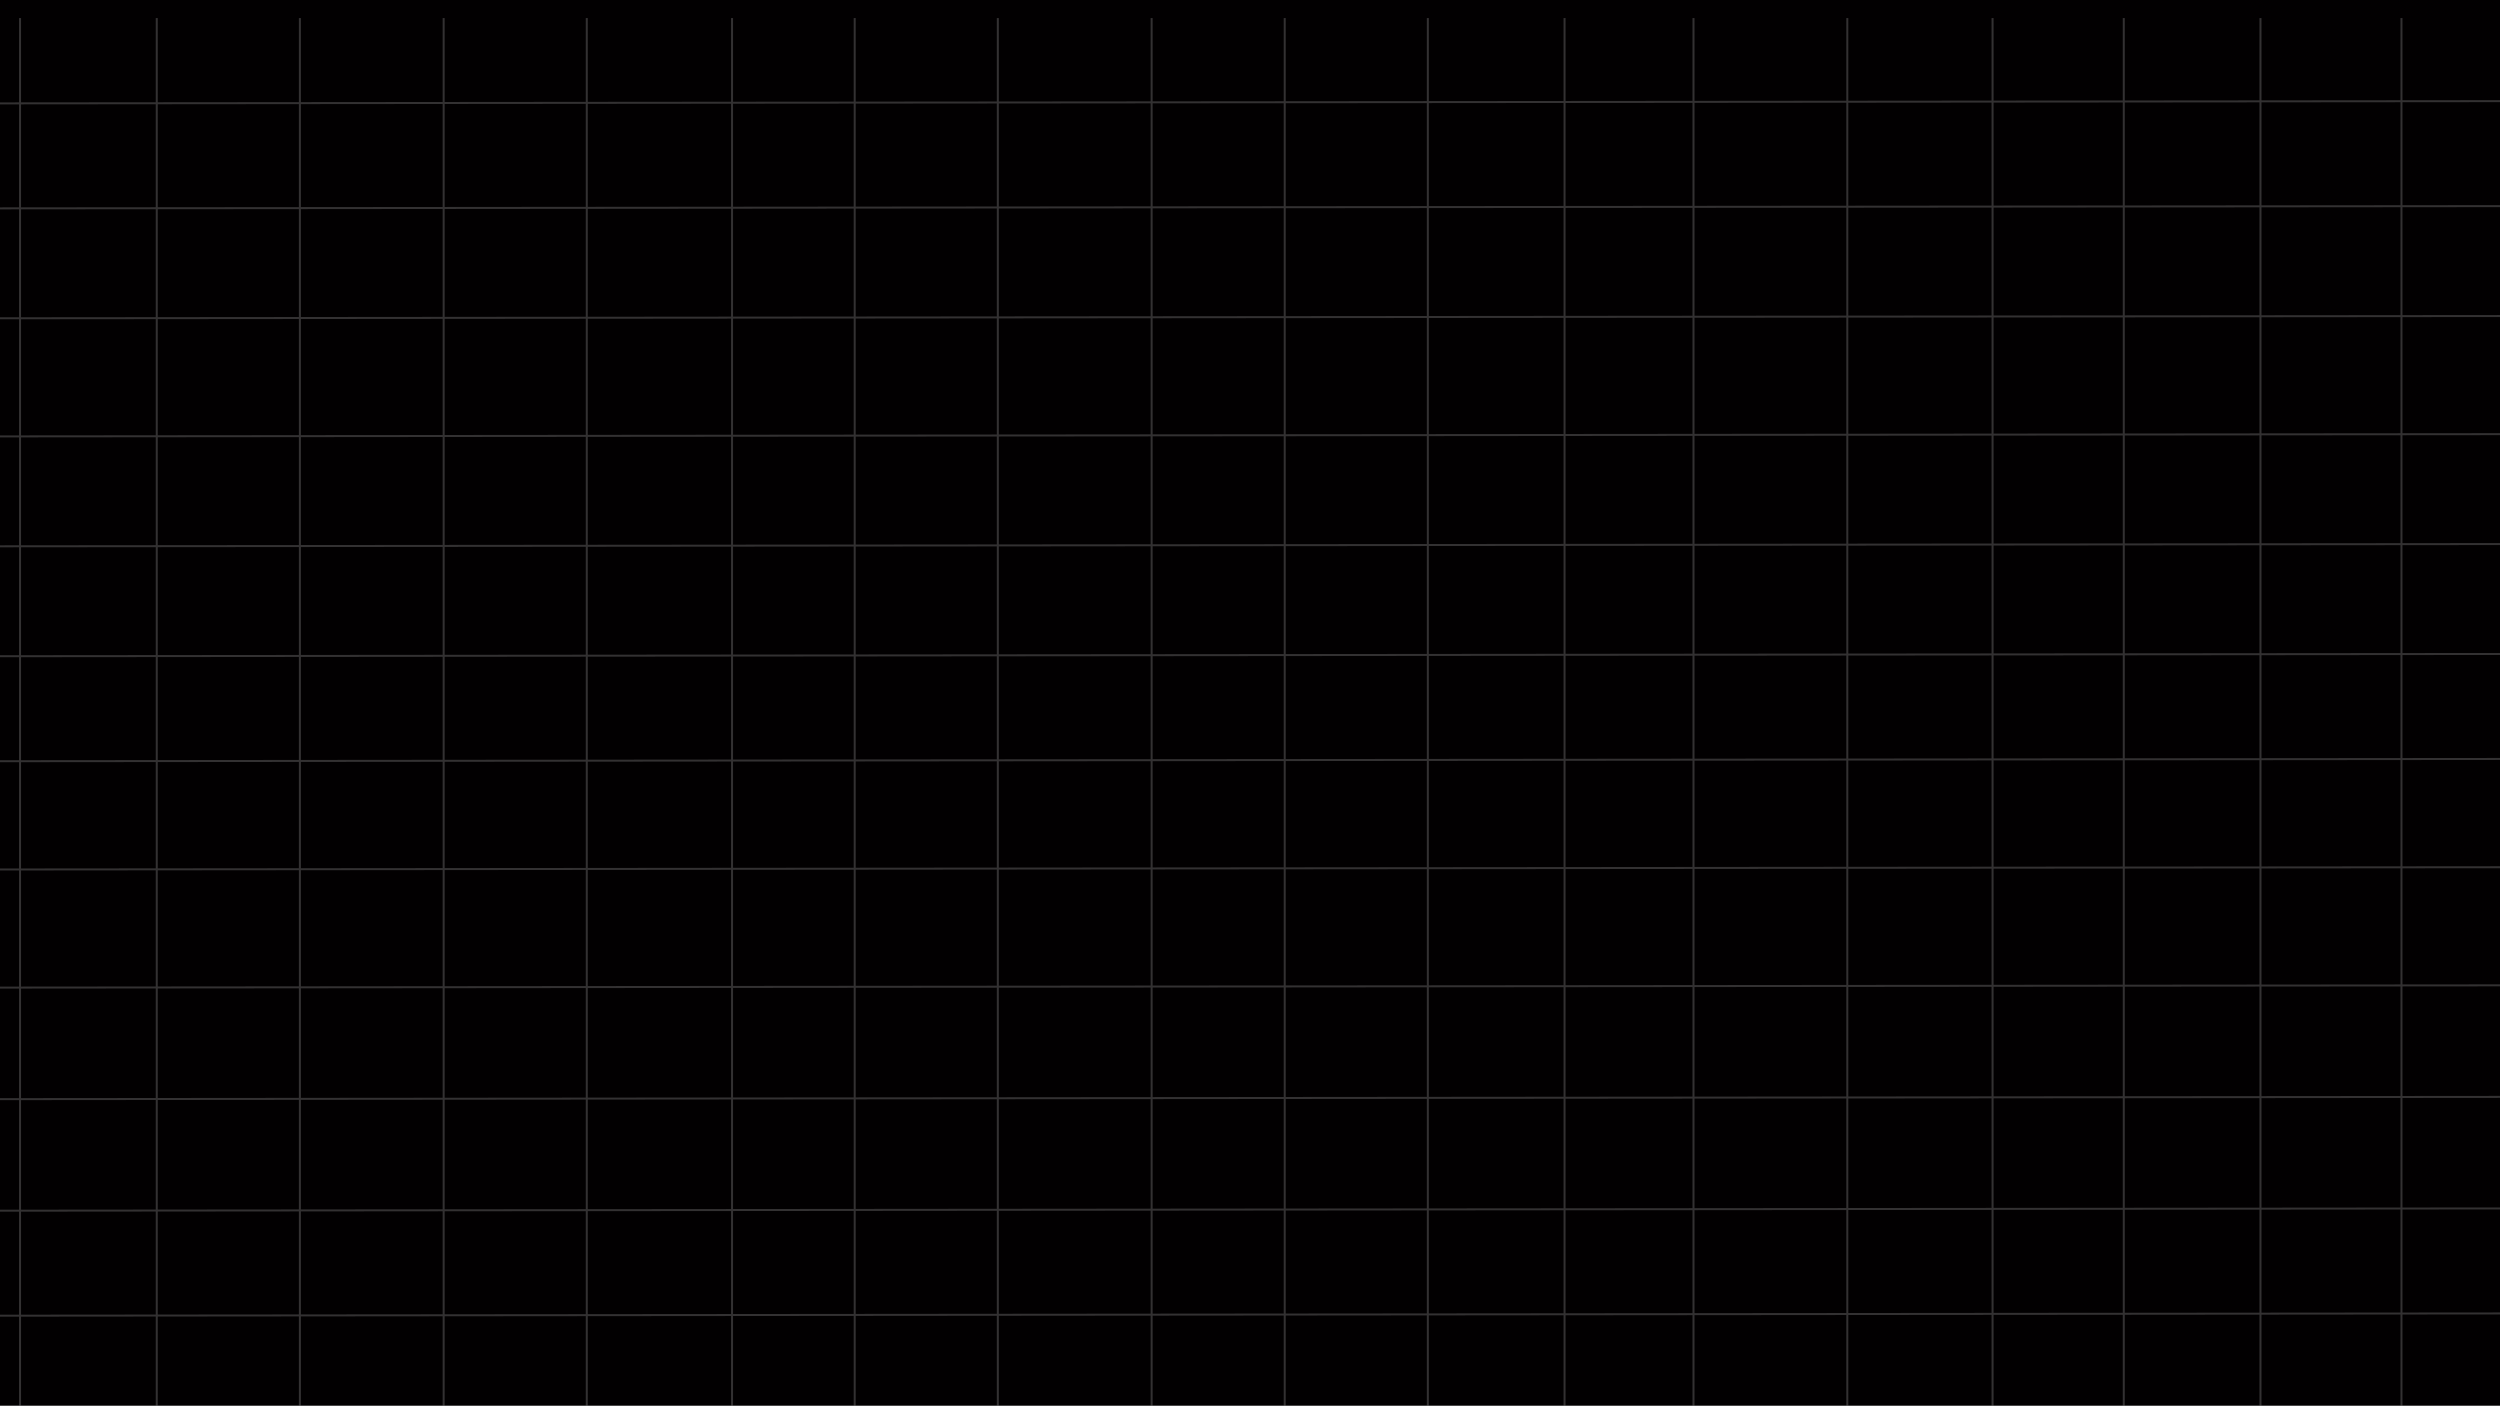<svg width="1245" height="700" viewBox="0 0 1245 700" fill="none" xmlns="http://www.w3.org/2000/svg">
<rect x="0" y="0" width="1245" height="700" fill="#808080" stroke="none"/>
<g id="Initial Background(Desk Page)" clip-path="url(#clip0_245_829)">
<rect width="1245" height="700" fill="#020001"/>
<path id="Vector" opacity="0.2" d="M9.983 9V862.083M78.068 9V862.083M149.344 9V862.083M220.939 9V862.083M292.215 9V862.083M364.555 9V862.083M425.64 9V862.083M496.916 9V862.083M573.512 9V862.083M639.788 9V862.083M711.064 9V862.083M779.149 9V862.083M843.361 9V862.083M919.957 9V862.083M992.297 9V862.083M1057.64 9V862.083M1125.72 9V862.083M1195.93 9V862.083M1267.53 9V862.083M1339.87 9V862.083M1453.88 50.177L-49.025 51.529M1454.16 102.461L-48.745 103.814M1454.45 157.196L-48.452 158.549M1454.76 216.016L-48.138 217.369M1455.06 270.752L-47.846 272.104M1455.35 325.487L-47.553 326.839M1455.63 377.771L-47.274 379.124M1455.92 431.69L-46.986 433.042M1456.23 490.51L-46.672 491.862M1456.53 546.062L-46.375 547.414M1456.82 601.614L-46.078 602.966M1457.1 653.898L-45.799 655.251M1457.39 707.817L-45.51 709.169M1457.71 766.637L-45.196 767.989M1458 822.189L-44.899 823.541" stroke="#F5F5F5"/>
</g>
<defs>
<clipPath id="clip0_245_829">
<rect width="1245" height="700" fill="white"/>
</clipPath>
</defs>
</svg>
